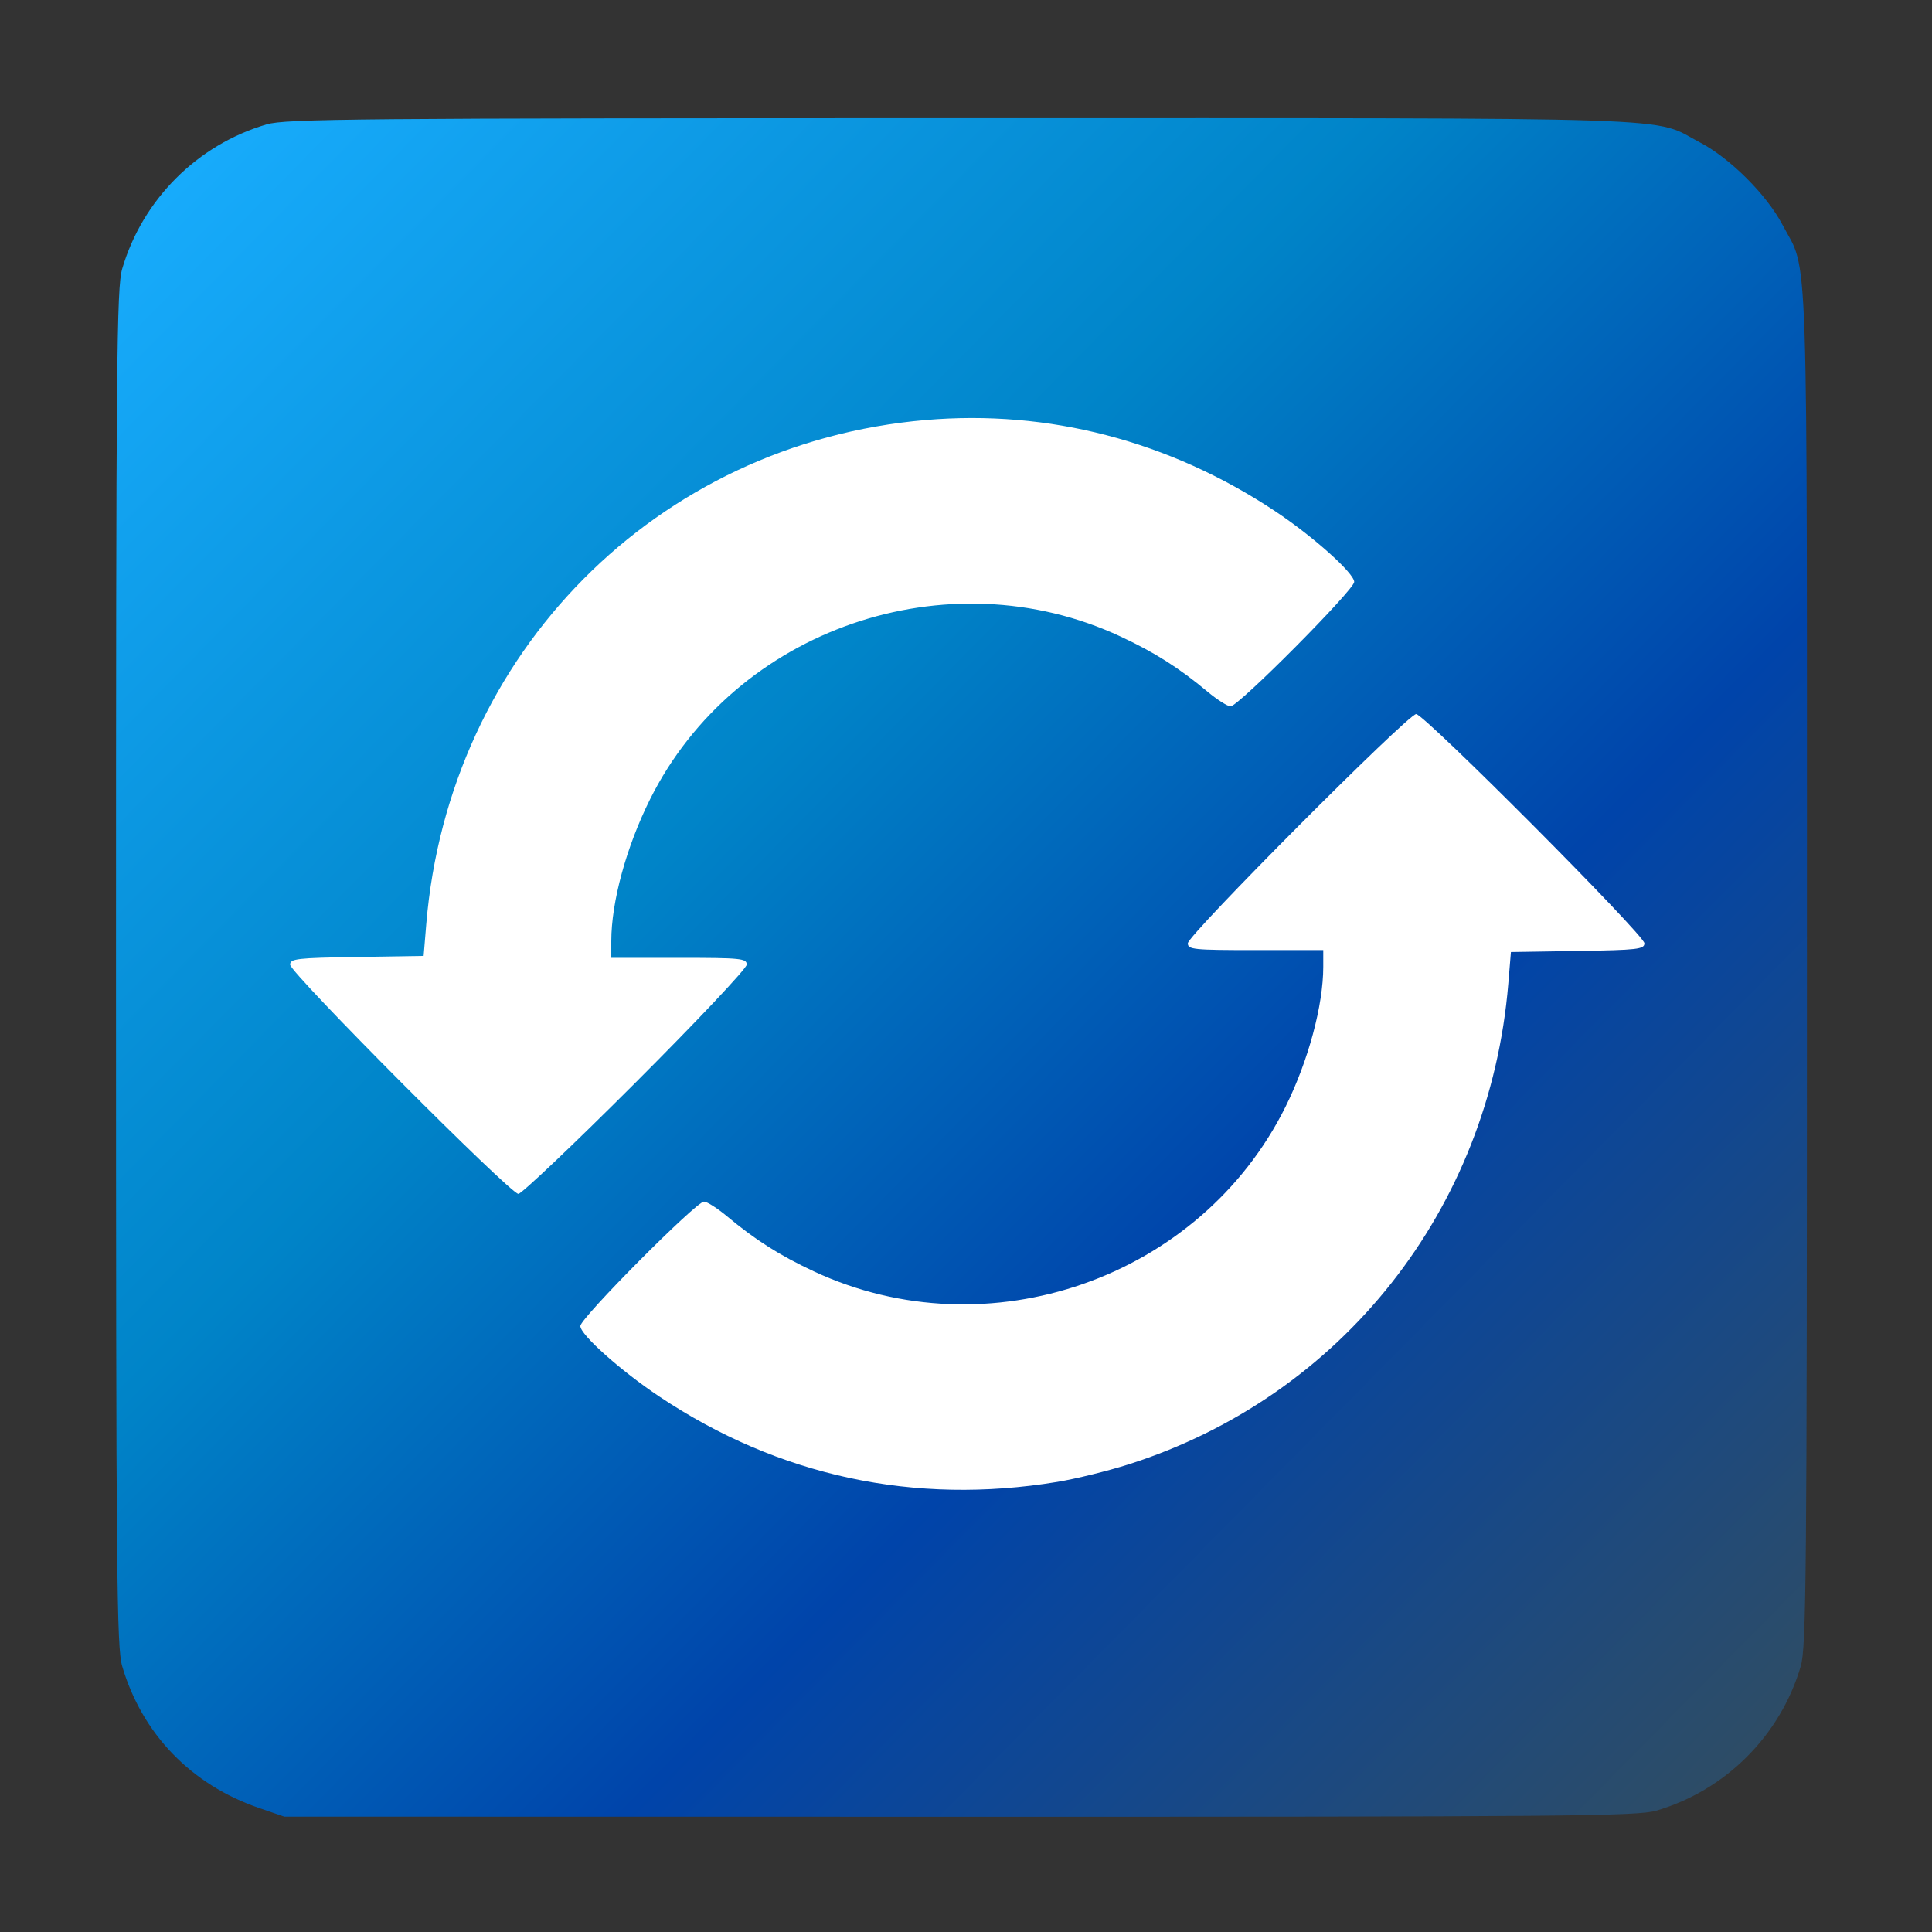 <?xml version="1.0" encoding="UTF-8" standalone="no"?>
<!-- Created with Inkscape (http://www.inkscape.org/) -->

<svg
   xmlns:dc="http://purl.org/dc/elements/1.1/"
   xmlns:cc="http://creativecommons.org/ns#"
   xmlns:rdf="http://www.w3.org/1999/02/22-rdf-syntax-ns#"
   xmlns:svg="http://www.w3.org/2000/svg"
   xmlns="http://www.w3.org/2000/svg"
   xmlns:xlink="http://www.w3.org/1999/xlink"
   xmlns:sodipodi="http://sodipodi.sourceforge.net/DTD/sodipodi-0.dtd"
   xmlns:inkscape="http://www.inkscape.org/namespaces/inkscape"
   id="svg2"
   version="1.1"
   inkscape:version="0.91 r"
   width="512"
   height="512"
   sodipodi:docname="update-notifier.svg">
  <rect width="100%" height="100%" fill="#333333" stroke="none"/>
  <defs
     id="defs6">
    <linearGradient
       inkscape:collect="always"
       id="linearGradient3334">
      <stop
         style="stop-color:#3b96d5;stop-opacity:1;"
         offset="0"
         id="stop3336" />
      <stop
         style="stop-color:#19aeff;stop-opacity:1"
         offset="0.142"
         id="stop3340" />
      <stop
         id="stop3345"
         offset="0.401"
         style="stop-color:#0084c8;stop-opacity:1" />
      <stop
         style="stop-color:#0044aa;stop-opacity:1"
         offset="0.592"
         id="stop3344" />
      <stop
         id="stop3347"
         offset="0.858"
         style="stop-color:#364e59;stop-opacity:1" />
      <stop
         style="stop-color:#3b96d5;stop-opacity:0;"
         offset="1"
         id="stop3338" />
    </linearGradient>
    <linearGradient
       inkscape:collect="always"
       xlink:href="#linearGradient3334"
       id="linearGradient3340"
       x1="-60.746"
       y1="-47.729"
       x2="579.254"
       y2="583.593"
       gradientUnits="userSpaceOnUse" />
  </defs>
  <sodipodi:namedview
     pagecolor="#ffffff"
     bordercolor="#666666"
     borderopacity="1"
     objecttolerance="10"
     gridtolerance="10"
     guidetolerance="10"
     inkscape:pageopacity="0"
     inkscape:pageshadow="2"
     inkscape:window-width="1366"
     inkscape:window-height="744"
     id="namedview4"
     showgrid="false"
     inkscape:zoom="0.4609375"
     inkscape:cx="256"
     inkscape:cy="256"
     inkscape:window-x="0"
     inkscape:window-y="24"
     inkscape:window-maximized="1"
     inkscape:current-layer="svg2" />
  <path
     sodipodi:type="arc"
     style="fill:#ffffff;fill-opacity:1;fill-rule:nonzero;stroke:none"
     id="path2987"
     sodipodi:cx="-483.7966"
     sodipodi:cy="170.30508"
     sodipodi:rx="193.08475"
     sodipodi:ry="183.32204"
     d="m -290.712,170.305 a 193.085,183.322 0 1 1 -386.17,0 193.085,183.322 0 1 1 386.17,0 z"
     transform="translate(742.475,95.288)" />
  <path
     inkscape:connector-curvature="0"
     id="path2984"
     d="m 68.686,479.149 c -18.008,-6.162 -31.036,-19.651 -36.305,-37.588 -1.47,-5.005 -1.636,-23.763 -1.636,-185.159 0,-161.396 0.166,-180.154 1.636,-185.159 5.398,-18.376 19.909,-32.888 38.285,-38.285 5.005,-1.47 23.676,-1.636 184.134,-1.636 197.319,0 182.547,-0.491 195.856,6.507 7.872,4.139 17.553,13.82 21.693,21.693 6.999,13.311 6.507,-1.574 6.507,196.881 0,161.396 -0.166,180.154 -1.636,185.159 -5.398,18.376 -19.909,32.888 -38.285,38.285 -5.007,1.471 -23.664,1.633 -184.576,1.609 l -179.007,-0.026 -6.665,-2.281 z M 280.153,392.728 c 4.92,-0.81 13.457,-2.91 18.97,-4.667 56.45,-17.984 95.635,-67.594 100.591,-127.354 l 0.697,-8.407 17.689,-0.281 c 15.936,-0.253 17.689,-0.455 17.689,-2.044 0,-2.161 -58.335,-60.739 -60.487,-60.739 -2.178,0 -60.513,58.564 -60.513,60.75 0,1.649 1.513,1.801 17.945,1.801 l 17.945,0 0,4.426 c 0,10.216 -3.978,24.966 -10.006,37.104 -22.614,45.534 -78.872,65.154 -125.015,43.6 -8.974,-4.192 -15.471,-8.314 -22.96,-14.569 -2.574,-2.15 -5.337,-3.909 -6.141,-3.909 -2.069,0 -32.76,30.889 -32.76,32.971 0,2.306 10.655,11.822 20.909,18.673 31.636,21.139 67.638,28.87 105.448,22.643 z M 168.402,286.916 c 16.254,-16.247 29.487,-30.283 29.487,-31.275 0,-1.649 -1.513,-1.801 -17.945,-1.801 l -17.945,0 0,-4.426 c 0,-10.411 3.994,-25.023 10.282,-37.616 22.531,-45.125 78.782,-64.555 124.739,-43.088 8.974,4.192 15.471,8.314 22.96,14.569 2.574,2.15 5.337,3.909 6.141,3.909 2.069,0 32.76,-30.889 32.76,-32.971 0,-2.324 -10.965,-12.127 -21.021,-18.793 -28.034,-18.583 -60.003,-26.913 -92.544,-24.114 -71.351,6.138 -126.388,61.7 -132.352,133.611 l -0.697,8.407 -17.689,0.281 c -15.936,0.253 -17.689,0.455 -17.689,2.044 0,2.161 58.335,60.739 60.487,60.739 0.846,0 14.808,-13.263 31.026,-29.474 z"
     style="fill:url(#linearGradient3340);fill-opacity:1" />
</svg>
